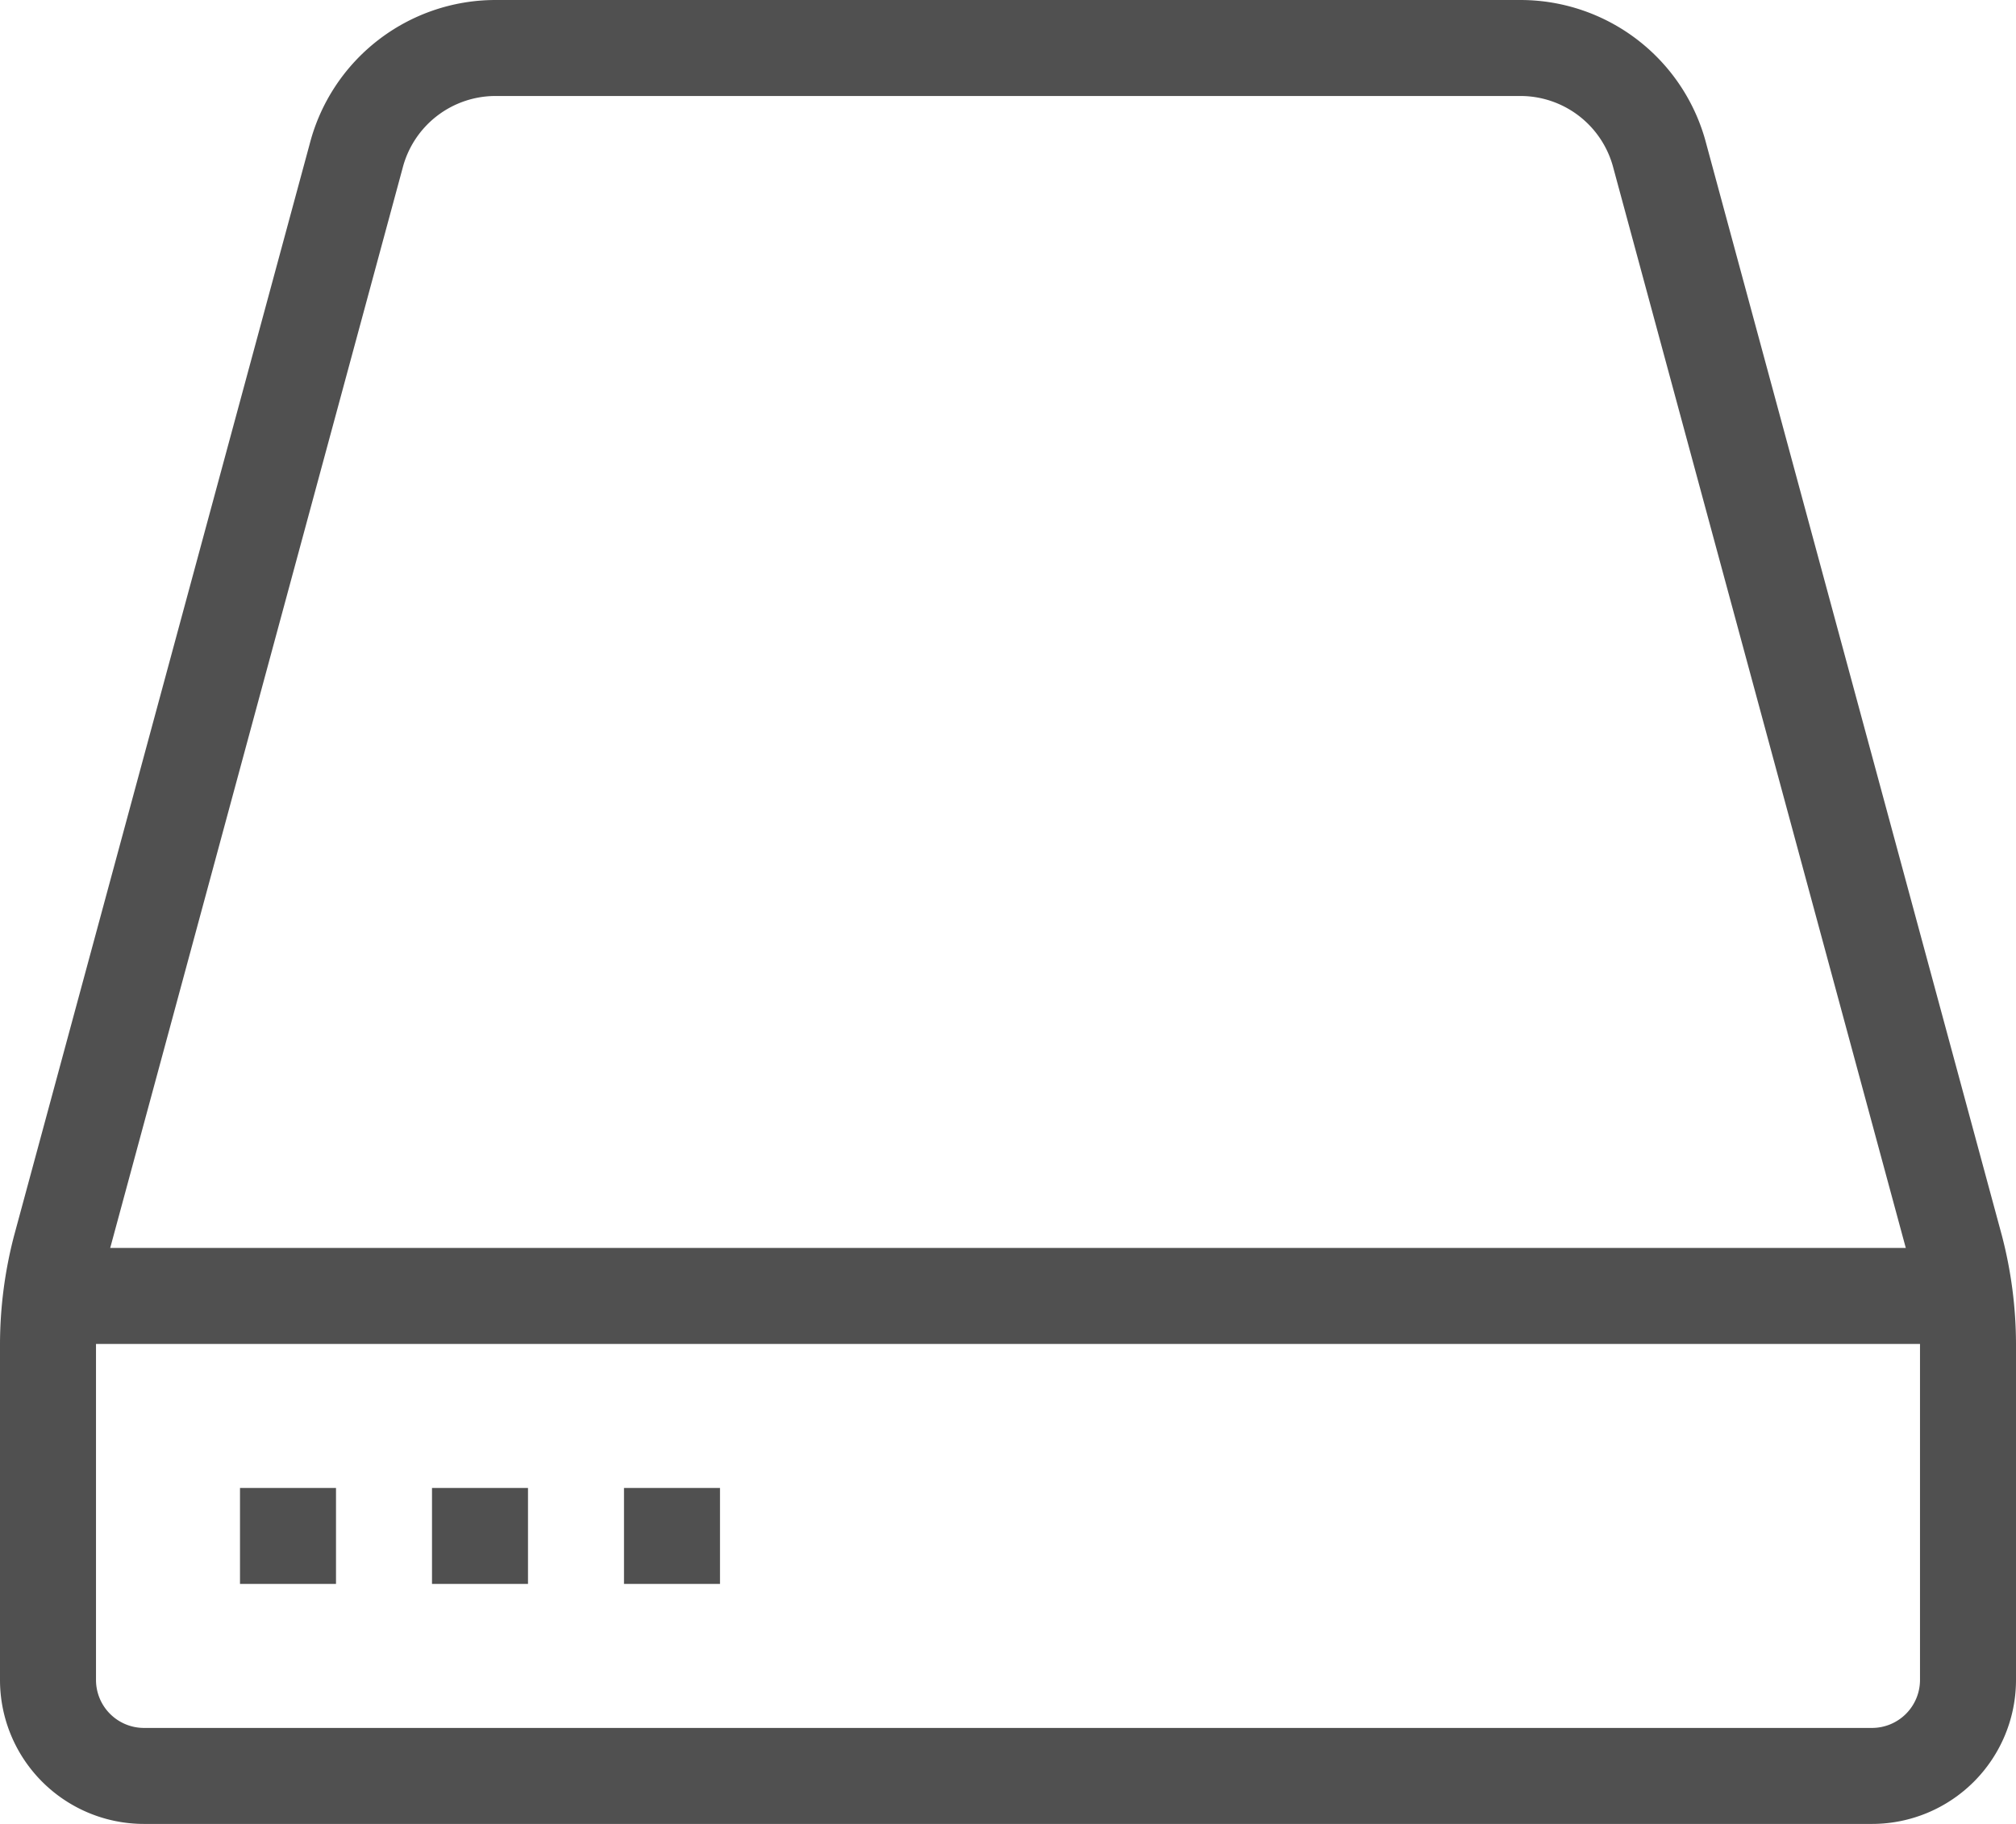 <svg xmlns="http://www.w3.org/2000/svg" width="42" height="38" viewBox="0 0 42 38">
    <defs>
        <style>.cls-1{fill:none;stroke:#505050;stroke-linejoin:round;stroke-width:2px;}</style>
    </defs>
    <title>Ресурс 1</title>
    <g id="Слой_2" data-name="Слой 2">
        <g id="icons">
            <path class="cls-1"
                  d="M34.58,3.25A3,3,0,0,0,31.68,1H10.32a3,3,0,0,0-2.9,2.25L1.26,26A8,8,0,0,0,1,28v7a2,2,0,0,0,2,2H39a2,2,0,0,0,2-2V28a8,8,0,0,0-.26-2Z"/>
            <line class="cls-1" x1="1" y1="27" x2="41" y2="27"/>
            <line class="cls-1" x1="5" y1="32" x2="7" y2="32"/>
            <line class="cls-1" x1="9" y1="32" x2="11" y2="32"/>
            <line class="cls-1" x1="13" y1="32" x2="15" y2="32"/>
        </g>
    </g>
</svg>